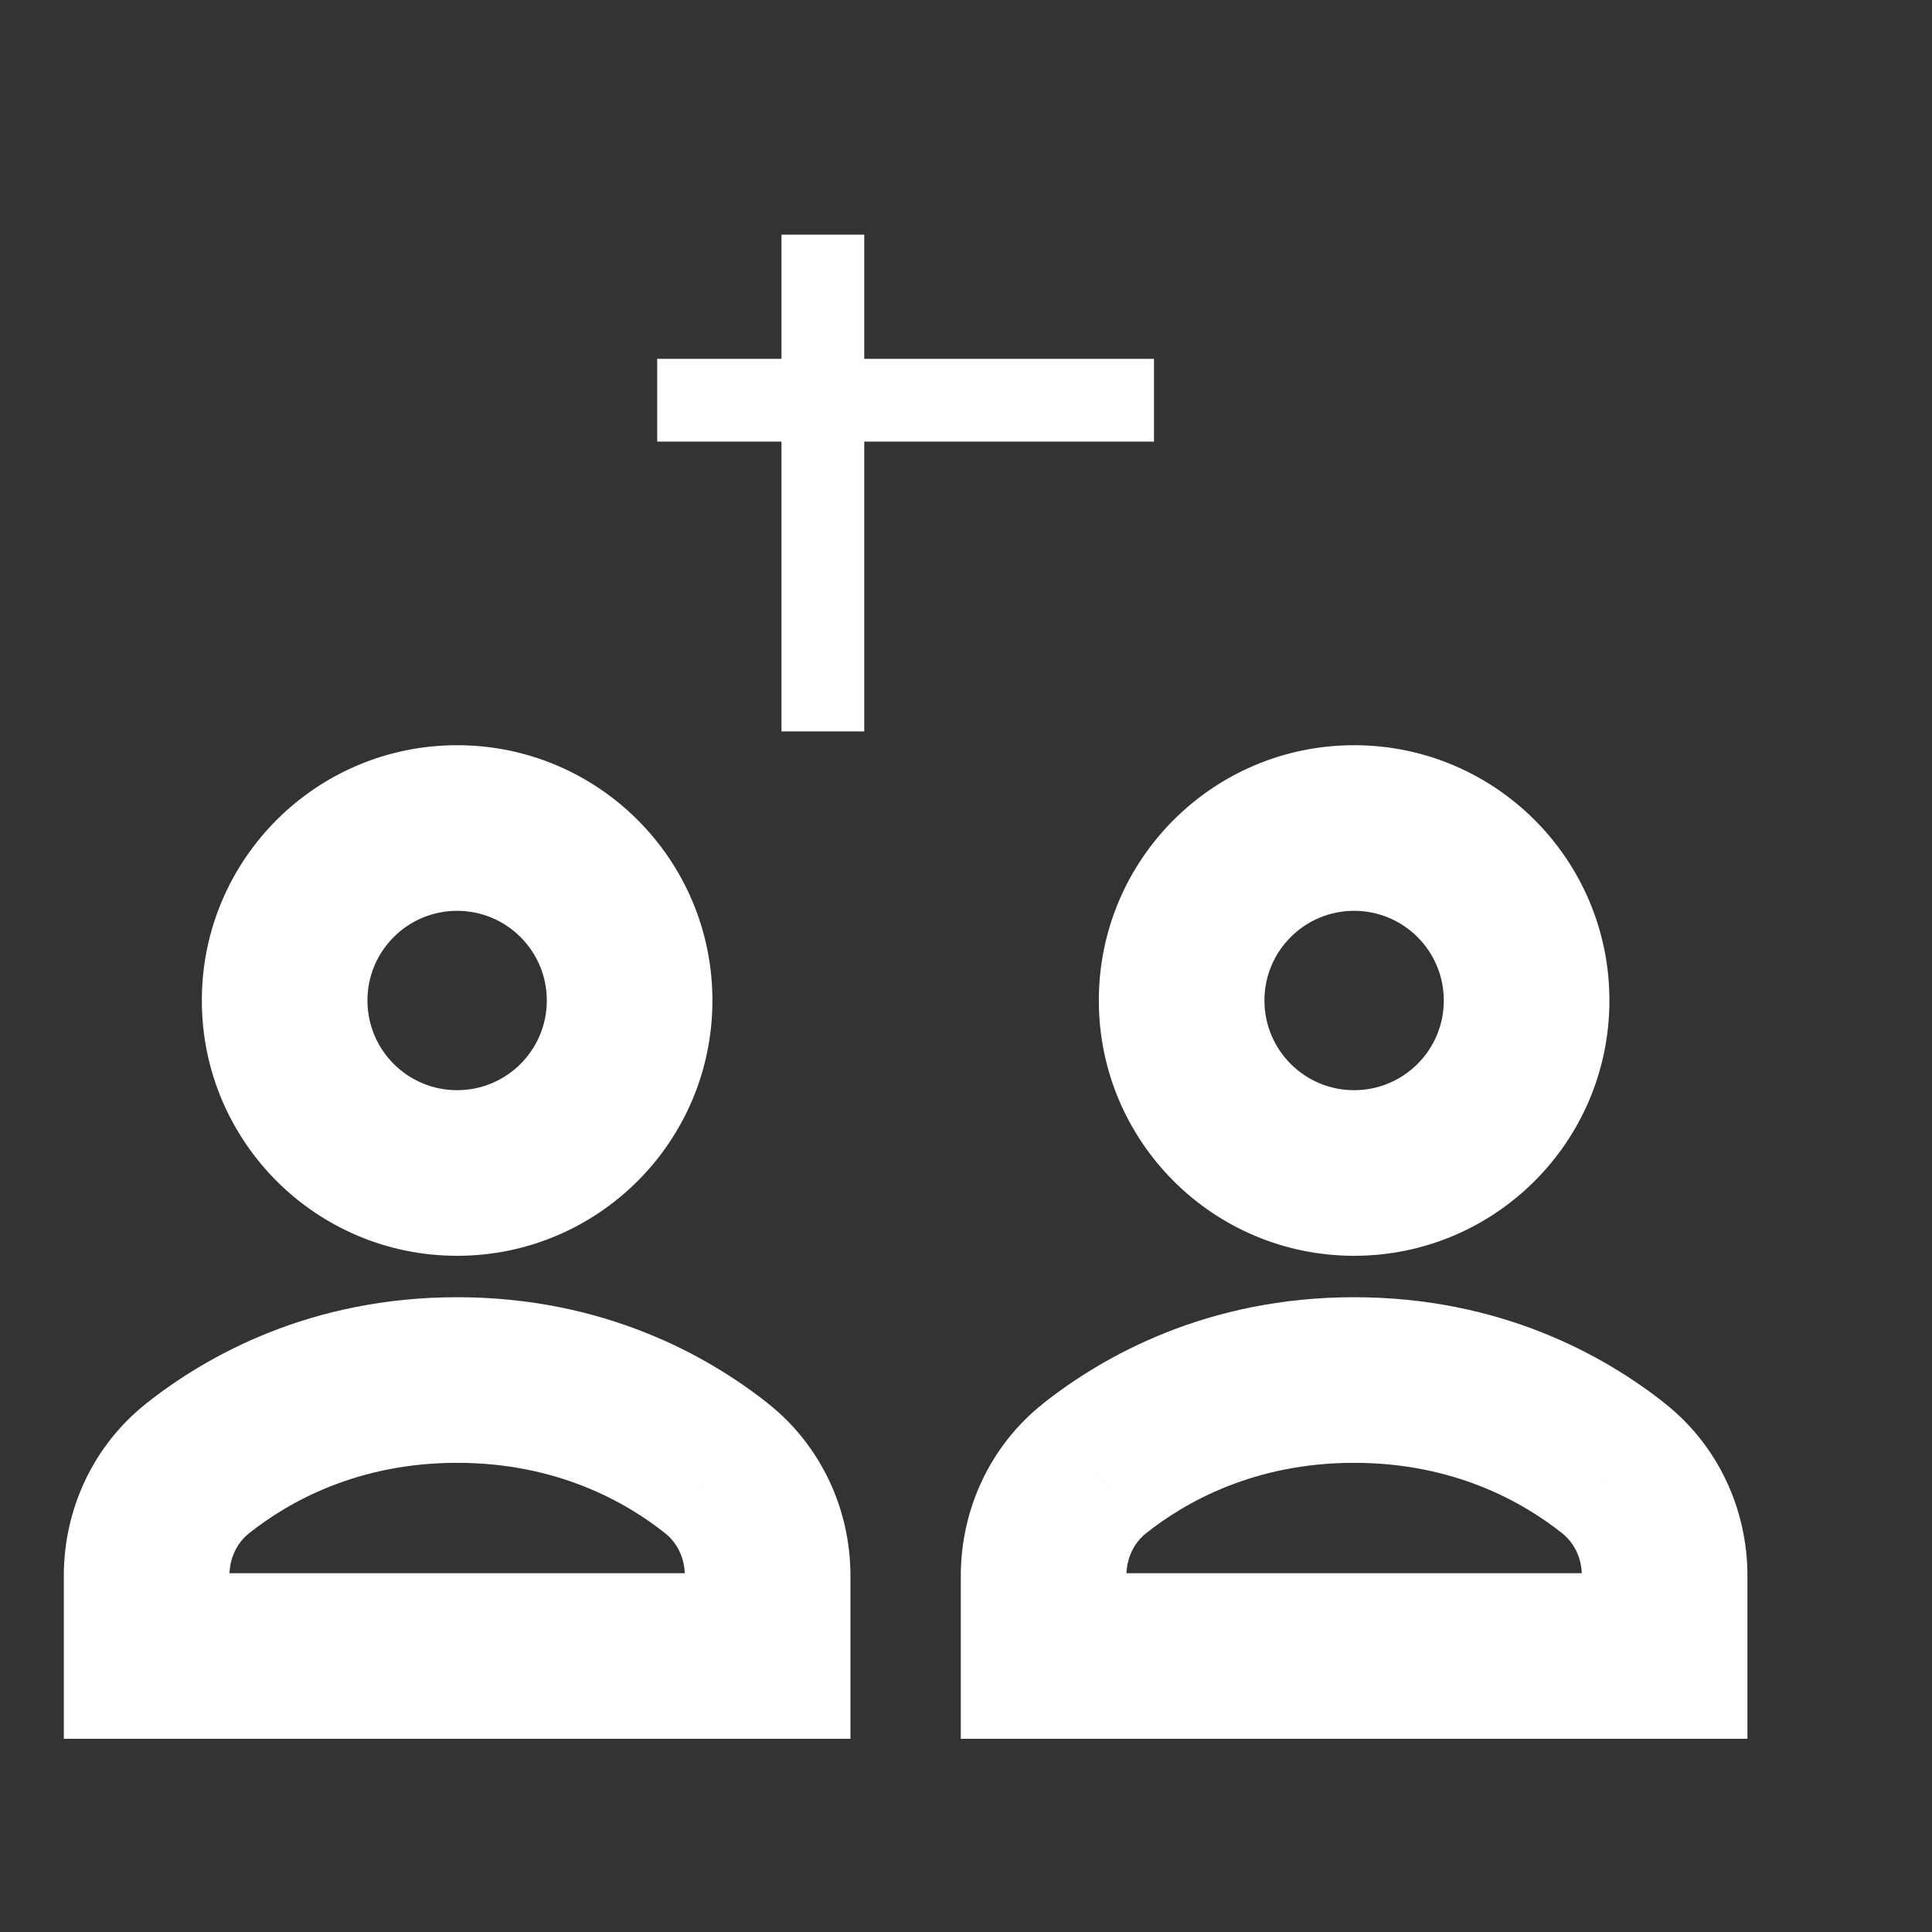 <svg width="32" height="32" viewBox="0 0 32 32" fill="none" xmlns="http://www.w3.org/2000/svg" xmlns:xlink="http://www.w3.org/1999/xlink">
<rect x="0" y="0" width="32" height="32" fill="#333333" stroke="none"/>
<path d="M11.871,24.322L11.018,25.396L11.019,25.397L11.871,24.322ZM3.272,24.322L4.124,25.397L4.125,25.396L3.272,24.322ZM2.429,27.429L1.057,27.429L1.057,28.8L2.429,28.8L2.429,27.429ZM12.714,27.429L12.714,28.8L14.086,28.8L14.086,27.429L12.714,27.429ZM14.086,26.098C14.086,25.01 13.607,23.949 12.723,23.248L11.019,25.397C11.216,25.553 11.343,25.806 11.343,26.098L14.086,26.098ZM12.724,23.248C11.723,22.454 9.998,21.486 7.572,21.486L7.572,24.229C9.225,24.229 10.367,24.879 11.018,25.396L12.724,23.248ZM7.572,21.486C5.145,21.486 3.42,22.454 2.419,23.248L4.125,25.396C4.776,24.879 5.918,24.229 7.572,24.229L7.572,21.486ZM2.42,23.248C1.536,23.949 1.057,25.01 1.057,26.098L3.8,26.098C3.8,25.806 3.927,25.553 4.124,25.397L2.42,23.248ZM1.057,26.098L1.057,27.429L3.8,27.429L3.8,26.098L1.057,26.098ZM2.429,28.8L12.714,28.8L12.714,26.057L2.429,26.057L2.429,28.8ZM14.086,27.429L14.086,26.098L11.343,26.098L11.343,27.429L14.086,27.429Z" transform="rotate(0 7.572 25.143)" fill="#FFFFFF"/>
<path d="M9.057,16.571C9.057,17.392 8.392,18.057 7.571,18.057L7.571,20.8C9.907,20.8 11.8,18.907 11.8,16.571L9.057,16.571ZM7.571,18.057C6.751,18.057 6.086,17.392 6.086,16.571L3.343,16.571C3.343,18.907 5.236,20.8 7.571,20.8L7.571,18.057ZM6.086,16.571C6.086,15.751 6.751,15.086 7.571,15.086L7.571,12.343C5.236,12.343 3.343,14.236 3.343,16.571L6.086,16.571ZM7.571,15.086C8.392,15.086 9.057,15.751 9.057,16.571L11.8,16.571C11.8,14.236 9.907,12.343 7.571,12.343L7.571,15.086Z" transform="rotate(0 7.571 16.571)" fill="#FFFFFF"/>
<path d="M26.728,24.322L25.875,25.396L25.876,25.397L26.728,24.322ZM18.129,24.322L18.981,25.397L18.982,25.396L18.129,24.322ZM17.286,27.429L15.914,27.429L15.914,28.8L17.286,28.8L17.286,27.429ZM27.571,27.429L27.571,28.8L28.943,28.8L28.943,27.429L27.571,27.429ZM28.943,26.098C28.943,25.01 28.464,23.949 27.58,23.248L25.876,25.397C26.073,25.553 26.2,25.806 26.2,26.098L28.943,26.098ZM27.581,23.248C26.58,22.454 24.855,21.486 22.429,21.486L22.429,24.229C24.082,24.229 25.224,24.879 25.875,25.396L27.581,23.248ZM22.429,21.486C20.002,21.486 18.277,22.454 17.276,23.248L18.982,25.396C19.633,24.879 20.775,24.229 22.429,24.229L22.429,21.486ZM17.277,23.248C16.393,23.949 15.914,25.01 15.914,26.098L18.657,26.098C18.657,25.806 18.784,25.553 18.981,25.397L17.277,23.248ZM15.914,26.098L15.914,27.429L18.657,27.429L18.657,26.098L15.914,26.098ZM17.286,28.8L27.571,28.8L27.571,26.057L17.286,26.057L17.286,28.8ZM28.943,27.429L28.943,26.098L26.2,26.098L26.2,27.429L28.943,27.429Z" transform="rotate(0 22.429 25.143)" fill="#FFFFFF"/>
<path d="M23.914,16.571C23.914,17.392 23.249,18.057 22.428,18.057L22.428,20.8C24.764,20.8 26.657,18.907 26.657,16.571L23.914,16.571ZM22.428,18.057C21.608,18.057 20.943,17.392 20.943,16.571L18.2,16.571C18.2,18.907 20.093,20.8 22.428,20.8L22.428,18.057ZM20.943,16.571C20.943,15.751 21.608,15.086 22.428,15.086L22.428,12.343C20.093,12.343 18.2,14.236 18.2,16.571L20.943,16.571ZM22.428,15.086C23.249,15.086 23.914,15.751 23.914,16.571L26.657,16.571C26.657,14.236 24.764,12.343 22.428,12.343L22.428,15.086Z" transform="rotate(0 22.428 16.571)" fill="#FFFFFF"/>
<line x1="13.629" y1="4.572" x2="13.629" y2="11.429" stroke="#FFFFFF" stroke-width="1.371" stroke-miterlimit="10" stroke-linecap="square"/>
<line x1="11.571" y1="6.629" x2="18.428" y2="6.629" stroke="#FFFFFF" stroke-width="1.371" stroke-miterlimit="10" stroke-linecap="square"/>
</svg>
